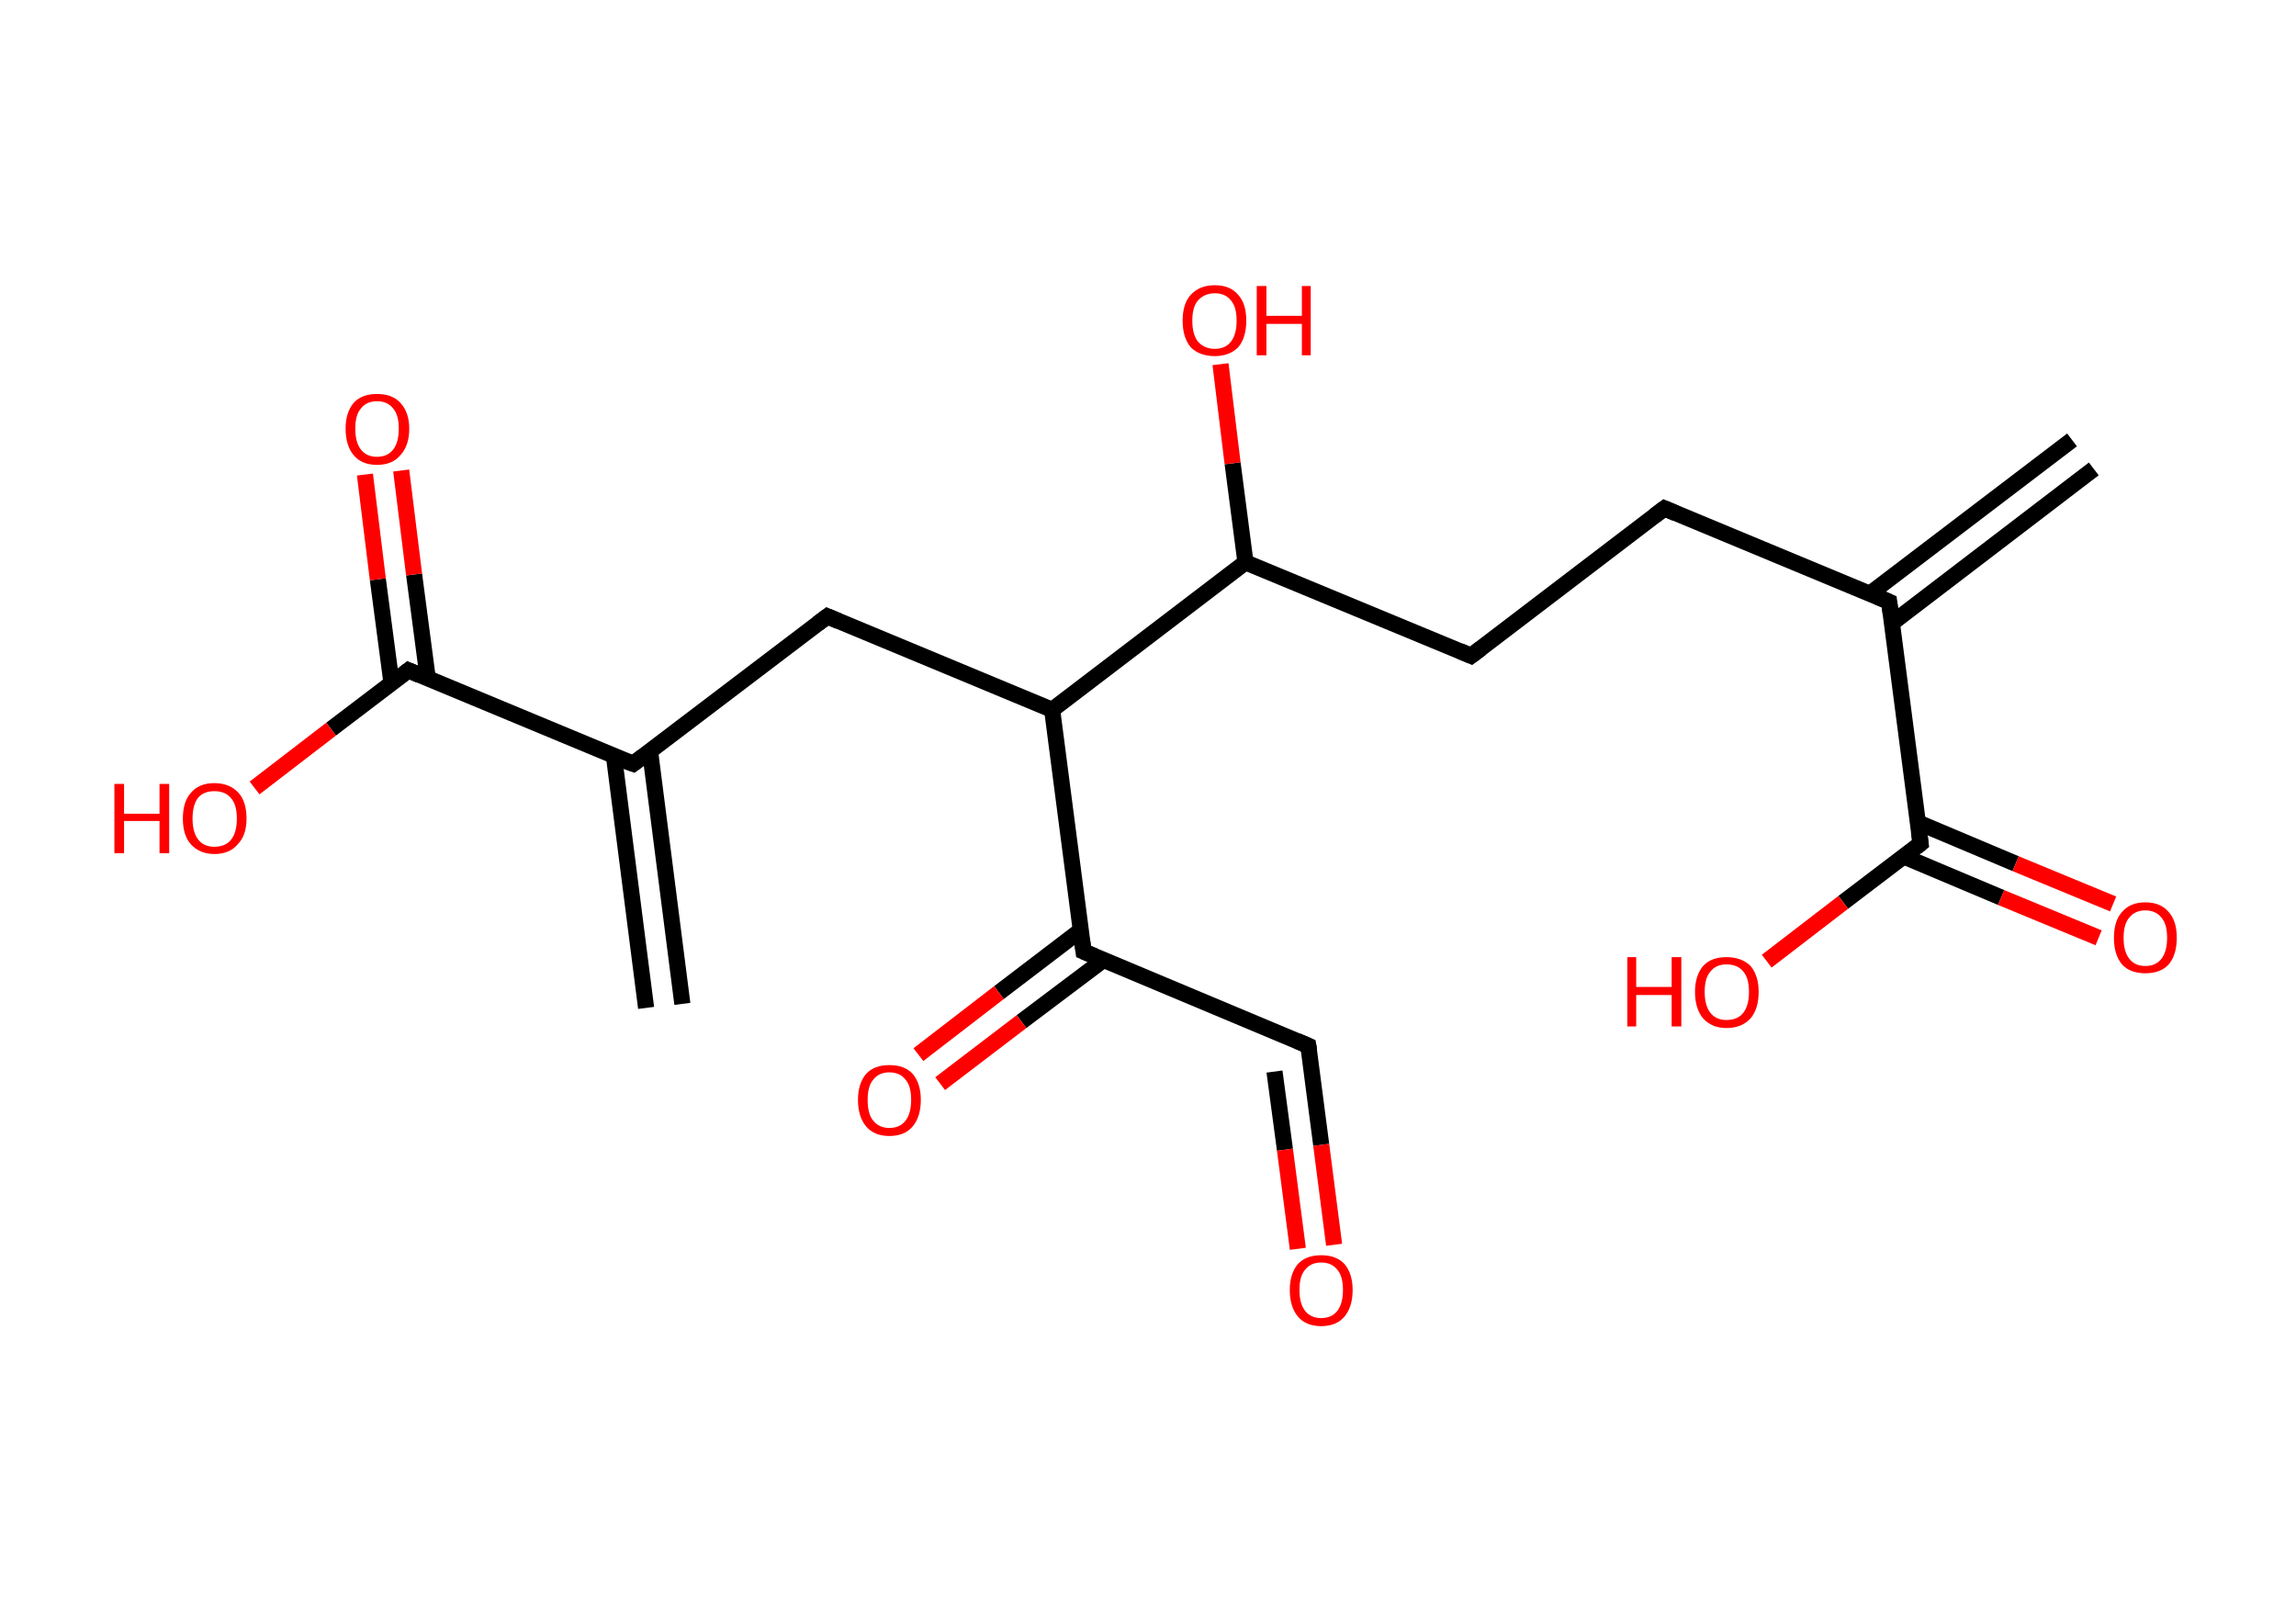 <?xml version='1.0' encoding='ASCII' standalone='yes'?>
<svg xmlns="http://www.w3.org/2000/svg" xmlns:rdkit="http://www.rdkit.org/xml" xmlns:xlink="http://www.w3.org/1999/xlink" version="1.1" baseProfile="full" xml:space="preserve" width="285px" height="200px" viewBox="0 0 285 200">
<!-- END OF HEADER -->
<rect style="opacity:1.0;fill:#FFFFFF;stroke:none" width="285.0" height="200.0" x="0.0" y="0.0"> </rect>
<path class="bond-0 atom-0 atom-1" d="M 259.9,58.2 L 234.9,77.3" style="fill:none;fill-rule:evenodd;stroke:#000000;stroke-width:2.0px;stroke-linecap:butt;stroke-linejoin:miter;stroke-opacity:1"/>
<path class="bond-0 atom-0 atom-1" d="M 257.2,54.6 L 232.1,73.7" style="fill:none;fill-rule:evenodd;stroke:#000000;stroke-width:2.0px;stroke-linecap:butt;stroke-linejoin:miter;stroke-opacity:1"/>
<path class="bond-1 atom-1 atom-2" d="M 234.5,74.7 L 206.6,63.1" style="fill:none;fill-rule:evenodd;stroke:#000000;stroke-width:2.0px;stroke-linecap:butt;stroke-linejoin:miter;stroke-opacity:1"/>
<path class="bond-2 atom-2 atom-3" d="M 206.6,63.1 L 182.6,81.4" style="fill:none;fill-rule:evenodd;stroke:#000000;stroke-width:2.0px;stroke-linecap:butt;stroke-linejoin:miter;stroke-opacity:1"/>
<path class="bond-3 atom-3 atom-4" d="M 182.6,81.4 L 154.6,69.8" style="fill:none;fill-rule:evenodd;stroke:#000000;stroke-width:2.0px;stroke-linecap:butt;stroke-linejoin:miter;stroke-opacity:1"/>
<path class="bond-4 atom-4 atom-5" d="M 154.6,69.8 L 153.0,57.5" style="fill:none;fill-rule:evenodd;stroke:#000000;stroke-width:2.0px;stroke-linecap:butt;stroke-linejoin:miter;stroke-opacity:1"/>
<path class="bond-4 atom-4 atom-5" d="M 153.0,57.5 L 151.5,45.2" style="fill:none;fill-rule:evenodd;stroke:#FF0000;stroke-width:2.0px;stroke-linecap:butt;stroke-linejoin:miter;stroke-opacity:1"/>
<path class="bond-5 atom-4 atom-6" d="M 154.6,69.8 L 130.6,88.1" style="fill:none;fill-rule:evenodd;stroke:#000000;stroke-width:2.0px;stroke-linecap:butt;stroke-linejoin:miter;stroke-opacity:1"/>
<path class="bond-6 atom-6 atom-7" d="M 130.6,88.1 L 102.7,76.5" style="fill:none;fill-rule:evenodd;stroke:#000000;stroke-width:2.0px;stroke-linecap:butt;stroke-linejoin:miter;stroke-opacity:1"/>
<path class="bond-7 atom-7 atom-8" d="M 102.7,76.5 L 78.6,94.8" style="fill:none;fill-rule:evenodd;stroke:#000000;stroke-width:2.0px;stroke-linecap:butt;stroke-linejoin:miter;stroke-opacity:1"/>
<path class="bond-8 atom-8 atom-9" d="M 76.2,93.8 L 80.2,125.1" style="fill:none;fill-rule:evenodd;stroke:#000000;stroke-width:2.0px;stroke-linecap:butt;stroke-linejoin:miter;stroke-opacity:1"/>
<path class="bond-8 atom-8 atom-9" d="M 80.7,93.3 L 84.7,124.6" style="fill:none;fill-rule:evenodd;stroke:#000000;stroke-width:2.0px;stroke-linecap:butt;stroke-linejoin:miter;stroke-opacity:1"/>
<path class="bond-9 atom-8 atom-10" d="M 78.6,94.8 L 50.7,83.2" style="fill:none;fill-rule:evenodd;stroke:#000000;stroke-width:2.0px;stroke-linecap:butt;stroke-linejoin:miter;stroke-opacity:1"/>
<path class="bond-10 atom-10 atom-11" d="M 53.1,84.2 L 51.4,71.3" style="fill:none;fill-rule:evenodd;stroke:#000000;stroke-width:2.0px;stroke-linecap:butt;stroke-linejoin:miter;stroke-opacity:1"/>
<path class="bond-10 atom-10 atom-11" d="M 51.4,71.3 L 49.8,58.4" style="fill:none;fill-rule:evenodd;stroke:#FF0000;stroke-width:2.0px;stroke-linecap:butt;stroke-linejoin:miter;stroke-opacity:1"/>
<path class="bond-10 atom-10 atom-11" d="M 48.6,84.8 L 46.9,71.9" style="fill:none;fill-rule:evenodd;stroke:#000000;stroke-width:2.0px;stroke-linecap:butt;stroke-linejoin:miter;stroke-opacity:1"/>
<path class="bond-10 atom-10 atom-11" d="M 46.9,71.9 L 45.3,58.9" style="fill:none;fill-rule:evenodd;stroke:#FF0000;stroke-width:2.0px;stroke-linecap:butt;stroke-linejoin:miter;stroke-opacity:1"/>
<path class="bond-11 atom-10 atom-12" d="M 50.7,83.2 L 41.1,90.5" style="fill:none;fill-rule:evenodd;stroke:#000000;stroke-width:2.0px;stroke-linecap:butt;stroke-linejoin:miter;stroke-opacity:1"/>
<path class="bond-11 atom-10 atom-12" d="M 41.1,90.5 L 31.6,97.8" style="fill:none;fill-rule:evenodd;stroke:#FF0000;stroke-width:2.0px;stroke-linecap:butt;stroke-linejoin:miter;stroke-opacity:1"/>
<path class="bond-12 atom-6 atom-13" d="M 130.6,88.1 L 134.5,118.1" style="fill:none;fill-rule:evenodd;stroke:#000000;stroke-width:2.0px;stroke-linecap:butt;stroke-linejoin:miter;stroke-opacity:1"/>
<path class="bond-13 atom-13 atom-14" d="M 134.1,115.5 L 124.0,123.2" style="fill:none;fill-rule:evenodd;stroke:#000000;stroke-width:2.0px;stroke-linecap:butt;stroke-linejoin:miter;stroke-opacity:1"/>
<path class="bond-13 atom-13 atom-14" d="M 124.0,123.2 L 114.0,130.9" style="fill:none;fill-rule:evenodd;stroke:#FF0000;stroke-width:2.0px;stroke-linecap:butt;stroke-linejoin:miter;stroke-opacity:1"/>
<path class="bond-13 atom-13 atom-14" d="M 136.9,119.2 L 126.8,126.8" style="fill:none;fill-rule:evenodd;stroke:#000000;stroke-width:2.0px;stroke-linecap:butt;stroke-linejoin:miter;stroke-opacity:1"/>
<path class="bond-13 atom-13 atom-14" d="M 126.8,126.8 L 116.7,134.5" style="fill:none;fill-rule:evenodd;stroke:#FF0000;stroke-width:2.0px;stroke-linecap:butt;stroke-linejoin:miter;stroke-opacity:1"/>
<path class="bond-14 atom-13 atom-15" d="M 134.5,118.1 L 162.4,129.8" style="fill:none;fill-rule:evenodd;stroke:#000000;stroke-width:2.0px;stroke-linecap:butt;stroke-linejoin:miter;stroke-opacity:1"/>
<path class="bond-15 atom-15 atom-16" d="M 162.4,129.8 L 164.0,142.1" style="fill:none;fill-rule:evenodd;stroke:#000000;stroke-width:2.0px;stroke-linecap:butt;stroke-linejoin:miter;stroke-opacity:1"/>
<path class="bond-15 atom-15 atom-16" d="M 164.0,142.1 L 165.6,154.5" style="fill:none;fill-rule:evenodd;stroke:#FF0000;stroke-width:2.0px;stroke-linecap:butt;stroke-linejoin:miter;stroke-opacity:1"/>
<path class="bond-15 atom-15 atom-16" d="M 158.2,133.0 L 159.5,142.7" style="fill:none;fill-rule:evenodd;stroke:#000000;stroke-width:2.0px;stroke-linecap:butt;stroke-linejoin:miter;stroke-opacity:1"/>
<path class="bond-15 atom-15 atom-16" d="M 159.5,142.7 L 161.1,155.0" style="fill:none;fill-rule:evenodd;stroke:#FF0000;stroke-width:2.0px;stroke-linecap:butt;stroke-linejoin:miter;stroke-opacity:1"/>
<path class="bond-16 atom-1 atom-17" d="M 234.5,74.7 L 238.4,104.7" style="fill:none;fill-rule:evenodd;stroke:#000000;stroke-width:2.0px;stroke-linecap:butt;stroke-linejoin:miter;stroke-opacity:1"/>
<path class="bond-17 atom-17 atom-18" d="M 236.3,106.3 L 248.4,111.4" style="fill:none;fill-rule:evenodd;stroke:#000000;stroke-width:2.0px;stroke-linecap:butt;stroke-linejoin:miter;stroke-opacity:1"/>
<path class="bond-17 atom-17 atom-18" d="M 248.4,111.4 L 260.5,116.4" style="fill:none;fill-rule:evenodd;stroke:#FF0000;stroke-width:2.0px;stroke-linecap:butt;stroke-linejoin:miter;stroke-opacity:1"/>
<path class="bond-17 atom-17 atom-18" d="M 238.1,102.1 L 250.2,107.2" style="fill:none;fill-rule:evenodd;stroke:#000000;stroke-width:2.0px;stroke-linecap:butt;stroke-linejoin:miter;stroke-opacity:1"/>
<path class="bond-17 atom-17 atom-18" d="M 250.2,107.2 L 262.3,112.2" style="fill:none;fill-rule:evenodd;stroke:#FF0000;stroke-width:2.0px;stroke-linecap:butt;stroke-linejoin:miter;stroke-opacity:1"/>
<path class="bond-18 atom-17 atom-19" d="M 238.4,104.7 L 228.8,112.0" style="fill:none;fill-rule:evenodd;stroke:#000000;stroke-width:2.0px;stroke-linecap:butt;stroke-linejoin:miter;stroke-opacity:1"/>
<path class="bond-18 atom-17 atom-19" d="M 228.8,112.0 L 219.3,119.3" style="fill:none;fill-rule:evenodd;stroke:#FF0000;stroke-width:2.0px;stroke-linecap:butt;stroke-linejoin:miter;stroke-opacity:1"/>
<path d="M 233.1,74.1 L 234.5,74.7 L 234.7,76.2" style="fill:none;stroke:#000000;stroke-width:2.0px;stroke-linecap:butt;stroke-linejoin:miter;stroke-opacity:1;"/>
<path d="M 208.0,63.7 L 206.6,63.1 L 205.4,64.0" style="fill:none;stroke:#000000;stroke-width:2.0px;stroke-linecap:butt;stroke-linejoin:miter;stroke-opacity:1;"/>
<path d="M 183.8,80.5 L 182.6,81.4 L 181.2,80.8" style="fill:none;stroke:#000000;stroke-width:2.0px;stroke-linecap:butt;stroke-linejoin:miter;stroke-opacity:1;"/>
<path d="M 104.1,77.1 L 102.7,76.5 L 101.5,77.4" style="fill:none;stroke:#000000;stroke-width:2.0px;stroke-linecap:butt;stroke-linejoin:miter;stroke-opacity:1;"/>
<path d="M 79.8,93.9 L 78.6,94.8 L 77.2,94.3" style="fill:none;stroke:#000000;stroke-width:2.0px;stroke-linecap:butt;stroke-linejoin:miter;stroke-opacity:1;"/>
<path d="M 52.1,83.8 L 50.7,83.2 L 50.2,83.6" style="fill:none;stroke:#000000;stroke-width:2.0px;stroke-linecap:butt;stroke-linejoin:miter;stroke-opacity:1;"/>
<path d="M 134.3,116.6 L 134.5,118.1 L 135.9,118.7" style="fill:none;stroke:#000000;stroke-width:2.0px;stroke-linecap:butt;stroke-linejoin:miter;stroke-opacity:1;"/>
<path d="M 161.0,129.2 L 162.4,129.8 L 162.5,130.4" style="fill:none;stroke:#000000;stroke-width:2.0px;stroke-linecap:butt;stroke-linejoin:miter;stroke-opacity:1;"/>
<path d="M 238.2,103.2 L 238.4,104.7 L 237.9,105.1" style="fill:none;stroke:#000000;stroke-width:2.0px;stroke-linecap:butt;stroke-linejoin:miter;stroke-opacity:1;"/>
<path class="atom-5" d="M 146.8 39.8 Q 146.8 37.7, 147.8 36.6 Q 148.9 35.4, 150.8 35.4 Q 152.7 35.4, 153.7 36.6 Q 154.7 37.7, 154.7 39.8 Q 154.7 41.9, 153.7 43.1 Q 152.6 44.2, 150.8 44.2 Q 148.9 44.2, 147.8 43.1 Q 146.8 41.9, 146.8 39.8 M 150.8 43.3 Q 152.1 43.3, 152.8 42.4 Q 153.5 41.5, 153.5 39.8 Q 153.5 38.1, 152.8 37.3 Q 152.1 36.4, 150.8 36.4 Q 149.5 36.4, 148.7 37.3 Q 148.0 38.1, 148.0 39.8 Q 148.0 41.5, 148.7 42.4 Q 149.5 43.3, 150.8 43.3 " fill="#FF0000"/>
<path class="atom-5" d="M 156.0 35.5 L 157.2 35.5 L 157.2 39.2 L 161.6 39.2 L 161.6 35.5 L 162.7 35.5 L 162.7 44.1 L 161.6 44.1 L 161.6 40.2 L 157.2 40.2 L 157.2 44.1 L 156.0 44.1 L 156.0 35.5 " fill="#FF0000"/>
<path class="atom-11" d="M 42.9 53.2 Q 42.9 51.2, 43.9 50.0 Q 44.9 48.9, 46.8 48.9 Q 48.7 48.9, 49.7 50.0 Q 50.8 51.2, 50.8 53.2 Q 50.8 55.3, 49.7 56.5 Q 48.7 57.7, 46.8 57.7 Q 44.9 57.7, 43.9 56.5 Q 42.9 55.3, 42.9 53.2 M 46.8 56.7 Q 48.1 56.7, 48.8 55.8 Q 49.5 54.9, 49.5 53.2 Q 49.5 51.5, 48.8 50.7 Q 48.1 49.8, 46.8 49.8 Q 45.5 49.8, 44.8 50.7 Q 44.1 51.5, 44.1 53.2 Q 44.1 54.9, 44.8 55.8 Q 45.5 56.7, 46.8 56.7 " fill="#FF0000"/>
<path class="atom-12" d="M 14.2 97.3 L 15.4 97.3 L 15.4 101.0 L 19.8 101.0 L 19.8 97.3 L 21.0 97.3 L 21.0 105.9 L 19.8 105.9 L 19.8 101.9 L 15.4 101.9 L 15.4 105.9 L 14.2 105.9 L 14.2 97.3 " fill="#FF0000"/>
<path class="atom-12" d="M 22.7 101.6 Q 22.7 99.5, 23.7 98.4 Q 24.7 97.2, 26.6 97.2 Q 28.5 97.2, 29.6 98.4 Q 30.6 99.5, 30.6 101.6 Q 30.6 103.7, 29.5 104.8 Q 28.5 106.0, 26.6 106.0 Q 24.8 106.0, 23.7 104.8 Q 22.7 103.7, 22.7 101.6 M 26.6 105.1 Q 28.0 105.1, 28.7 104.2 Q 29.4 103.3, 29.4 101.6 Q 29.4 99.9, 28.7 99.1 Q 28.0 98.2, 26.6 98.2 Q 25.3 98.2, 24.6 99.0 Q 23.9 99.9, 23.9 101.6 Q 23.9 103.3, 24.6 104.2 Q 25.3 105.1, 26.6 105.1 " fill="#FF0000"/>
<path class="atom-14" d="M 106.5 136.5 Q 106.5 134.5, 107.5 133.3 Q 108.5 132.2, 110.4 132.2 Q 112.3 132.2, 113.3 133.3 Q 114.3 134.5, 114.3 136.5 Q 114.3 138.6, 113.3 139.8 Q 112.3 141.0, 110.4 141.0 Q 108.5 141.0, 107.5 139.8 Q 106.5 138.6, 106.5 136.5 M 110.4 140.0 Q 111.7 140.0, 112.4 139.1 Q 113.1 138.2, 113.1 136.5 Q 113.1 134.8, 112.4 134.0 Q 111.7 133.1, 110.4 133.1 Q 109.1 133.1, 108.4 134.0 Q 107.7 134.8, 107.7 136.5 Q 107.7 138.3, 108.4 139.1 Q 109.1 140.0, 110.4 140.0 " fill="#FF0000"/>
<path class="atom-16" d="M 160.1 160.1 Q 160.1 158.1, 161.1 156.9 Q 162.1 155.8, 164.0 155.8 Q 165.9 155.8, 166.9 156.9 Q 167.9 158.1, 167.9 160.1 Q 167.9 162.2, 166.9 163.4 Q 165.9 164.6, 164.0 164.6 Q 162.1 164.6, 161.1 163.4 Q 160.1 162.2, 160.1 160.1 M 164.0 163.6 Q 165.3 163.6, 166.0 162.7 Q 166.7 161.8, 166.7 160.1 Q 166.7 158.4, 166.0 157.6 Q 165.3 156.7, 164.0 156.7 Q 162.7 156.7, 162.0 157.6 Q 161.3 158.4, 161.3 160.1 Q 161.3 161.8, 162.0 162.7 Q 162.7 163.6, 164.0 163.6 " fill="#FF0000"/>
<path class="atom-18" d="M 262.4 116.4 Q 262.4 114.3, 263.4 113.2 Q 264.4 112.0, 266.3 112.0 Q 268.2 112.0, 269.2 113.2 Q 270.2 114.3, 270.2 116.4 Q 270.2 118.5, 269.2 119.7 Q 268.2 120.8, 266.3 120.8 Q 264.4 120.8, 263.4 119.7 Q 262.4 118.5, 262.4 116.4 M 266.3 119.9 Q 267.6 119.9, 268.3 119.0 Q 269.0 118.1, 269.0 116.4 Q 269.0 114.7, 268.3 113.9 Q 267.6 113.0, 266.3 113.0 Q 265.0 113.0, 264.3 113.9 Q 263.6 114.7, 263.6 116.4 Q 263.6 118.1, 264.3 119.0 Q 265.0 119.9, 266.3 119.9 " fill="#FF0000"/>
<path class="atom-19" d="M 202.0 118.8 L 203.1 118.8 L 203.1 122.5 L 207.5 122.5 L 207.5 118.8 L 208.7 118.8 L 208.7 127.4 L 207.5 127.4 L 207.5 123.5 L 203.1 123.5 L 203.1 127.4 L 202.0 127.4 L 202.0 118.8 " fill="#FF0000"/>
<path class="atom-19" d="M 210.4 123.1 Q 210.4 121.1, 211.4 119.9 Q 212.4 118.8, 214.3 118.8 Q 216.2 118.8, 217.3 119.9 Q 218.3 121.1, 218.3 123.1 Q 218.3 125.2, 217.3 126.4 Q 216.2 127.6, 214.3 127.6 Q 212.5 127.6, 211.4 126.4 Q 210.4 125.2, 210.4 123.1 M 214.3 126.6 Q 215.7 126.6, 216.4 125.7 Q 217.1 124.8, 217.1 123.1 Q 217.1 121.4, 216.4 120.6 Q 215.7 119.7, 214.3 119.7 Q 213.0 119.7, 212.3 120.6 Q 211.6 121.4, 211.6 123.1 Q 211.6 124.8, 212.3 125.7 Q 213.0 126.6, 214.3 126.6 " fill="#FF0000"/>
</svg>
